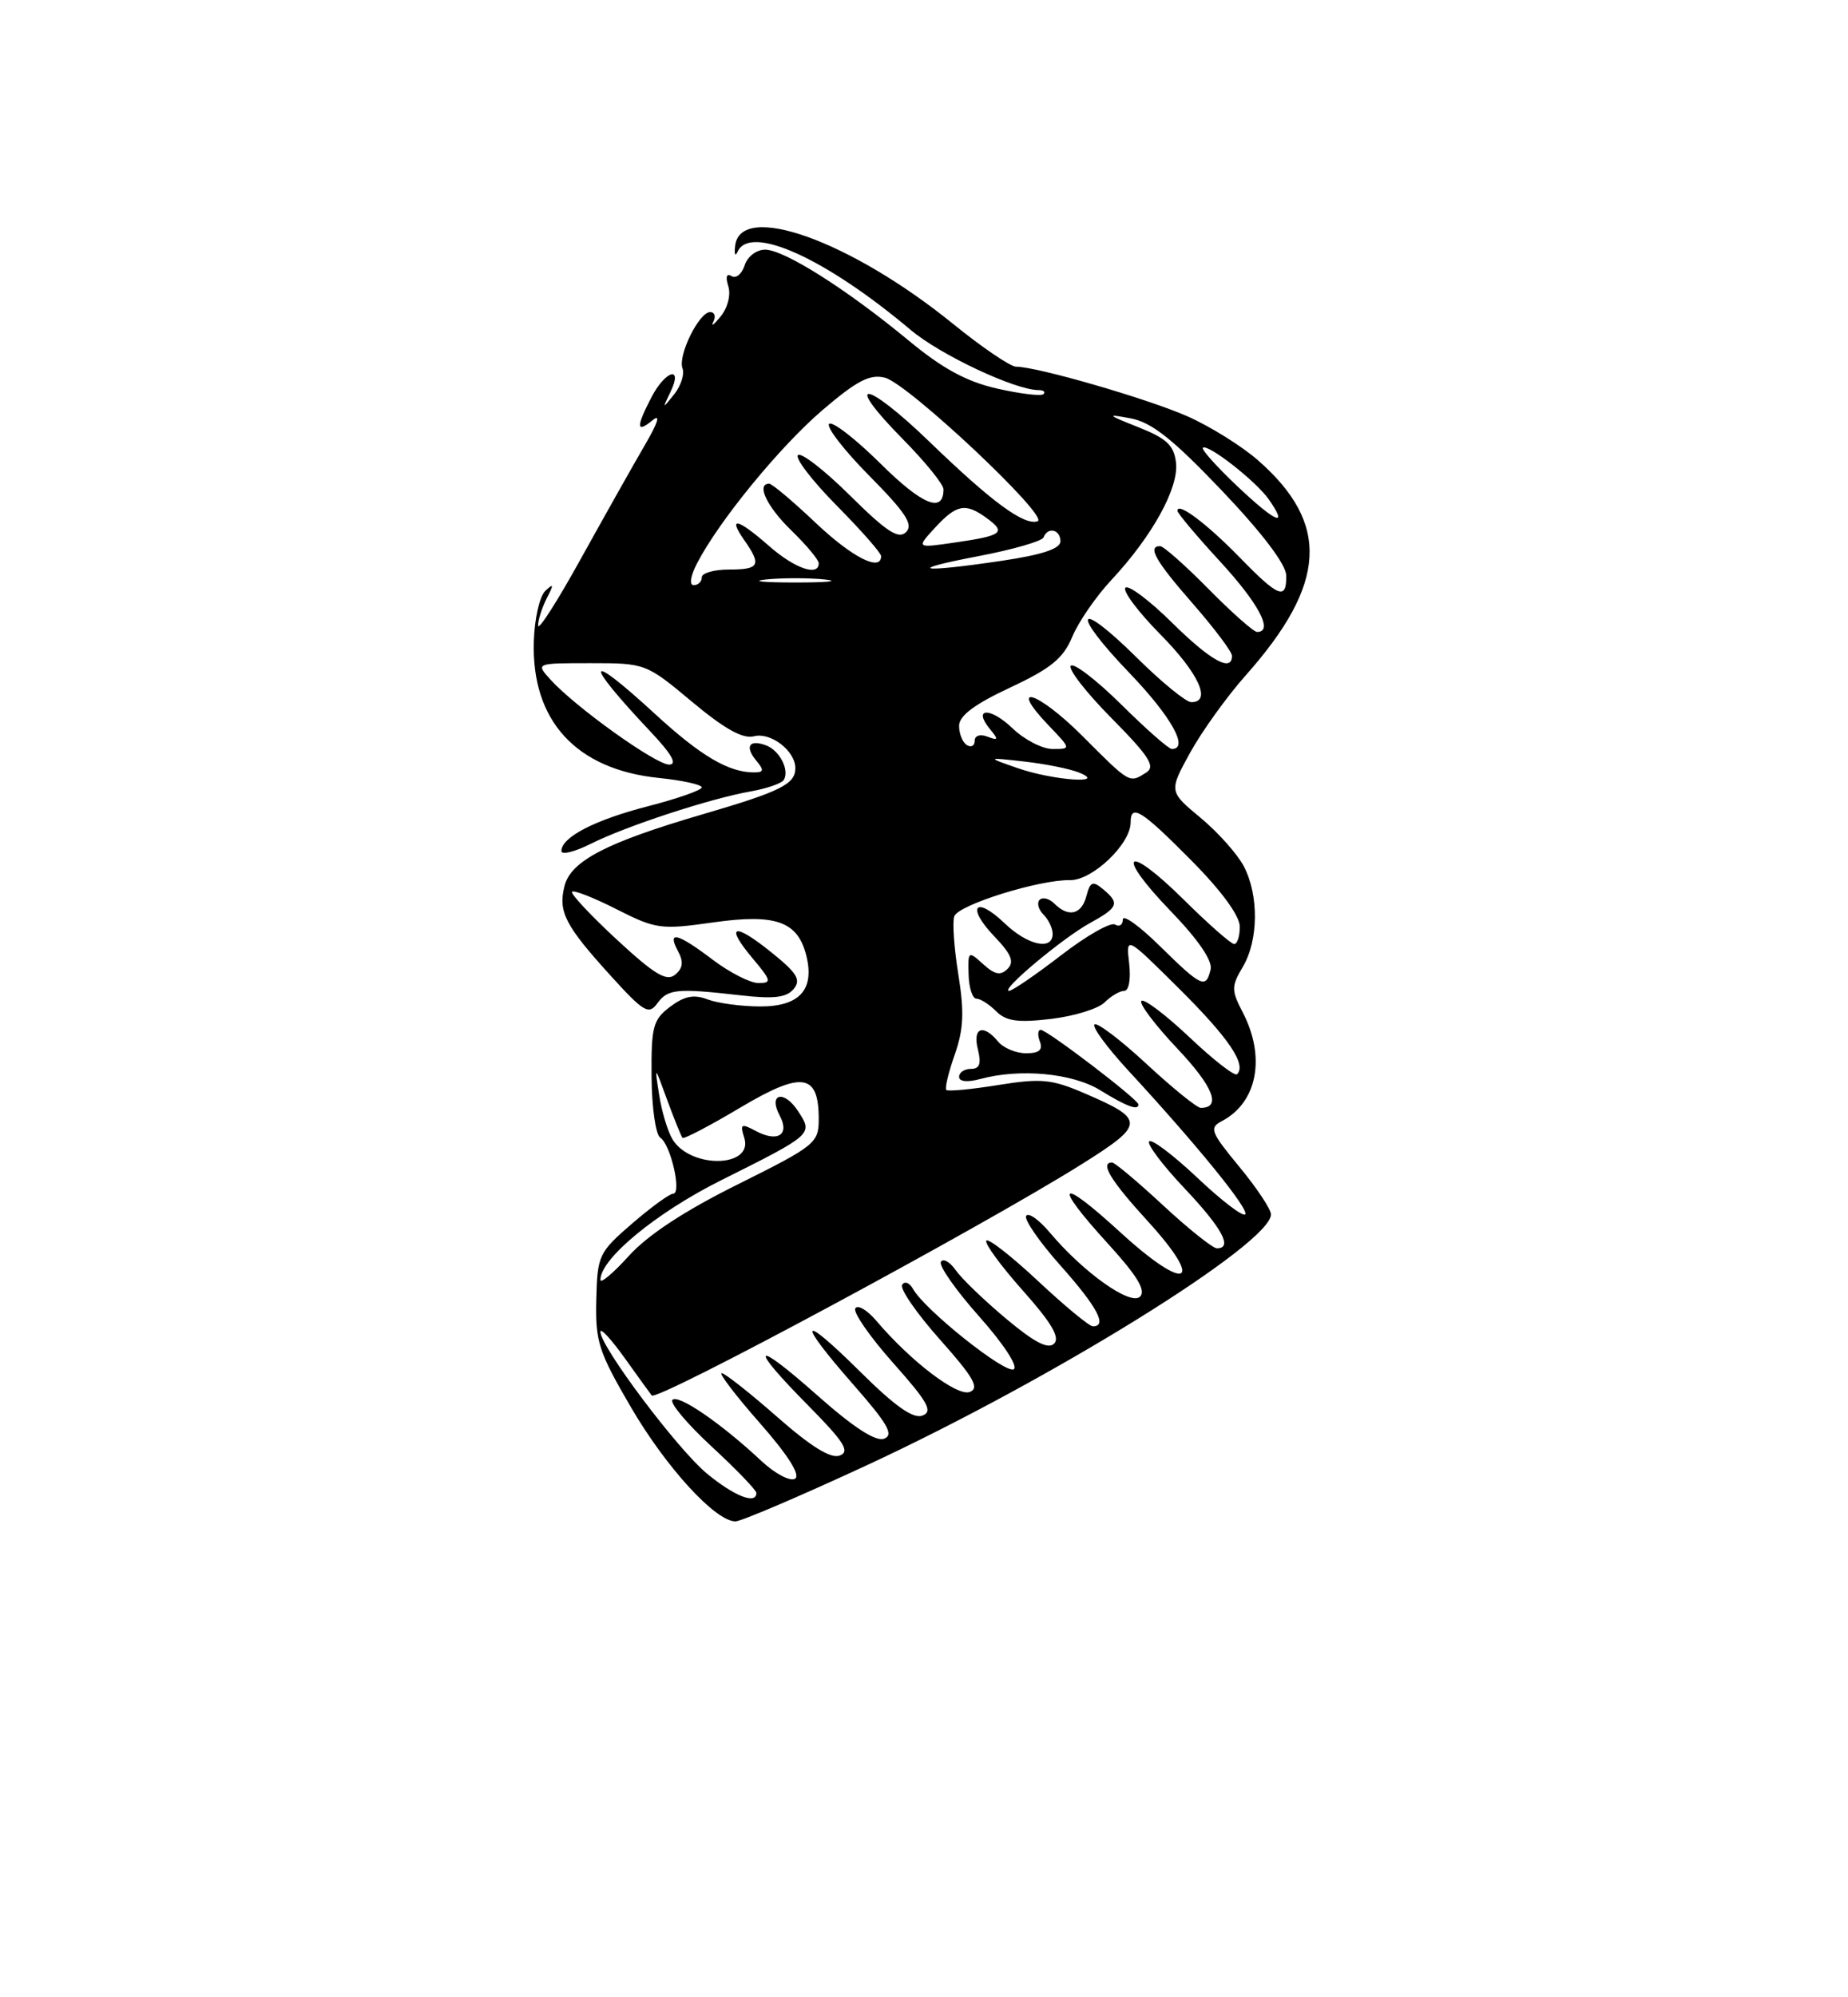 <?xml version="1.0" encoding="UTF-8" standalone="no"?>
<!DOCTYPE svg PUBLIC "-//W3C//DTD SVG 1.1//EN" "http://www.w3.org/Graphics/SVG/1.1/DTD/svg11.dtd" >
<svg xmlns="http://www.w3.org/2000/svg" xmlns:xlink="http://www.w3.org/1999/xlink" version="1.1" viewBox="0 0 237 256">
 <g >
 <path fill="currentColor"
d=" M 111.07 187.85 C 134.89 176.82 163.00 159.39 163.00 155.65 C 163.00 155.00 161.17 152.25 158.94 149.55 C 155.26 145.09 155.05 144.56 156.69 143.70 C 161.24 141.32 162.36 135.53 159.39 129.78 C 157.90 126.91 157.90 126.44 159.39 123.92 C 161.40 120.52 161.46 114.79 159.53 111.06 C 158.72 109.50 156.22 106.69 153.98 104.83 C 149.90 101.44 149.90 101.44 152.63 96.47 C 154.14 93.74 157.35 89.27 159.77 86.55 C 170.17 74.84 170.61 67.13 161.35 59.01 C 159.29 57.20 155.22 54.66 152.31 53.37 C 147.20 51.11 133.00 47.00 130.31 47.00 C 129.59 47.00 125.96 44.54 122.25 41.53 C 109.08 30.85 94.96 25.79 94.28 31.50 C 94.14 32.60 94.29 32.94 94.60 32.25 C 96.20 28.72 105.86 33.09 116.77 42.27 C 120.57 45.48 130.19 50.00 133.20 50.00 C 133.83 50.00 134.10 50.23 133.82 50.52 C 133.53 50.80 130.87 50.48 127.90 49.81 C 123.96 48.92 120.88 47.25 116.50 43.62 C 108.55 37.05 100.56 32.00 98.12 32.00 C 97.01 32.00 95.85 32.89 95.50 34.01 C 95.14 35.12 94.39 35.74 93.82 35.39 C 93.18 34.99 93.02 35.48 93.40 36.68 C 93.75 37.78 93.33 39.44 92.43 40.55 C 91.56 41.62 91.14 41.94 91.48 41.25 C 91.83 40.56 91.65 40.00 91.08 40.00 C 89.65 40.00 86.90 45.58 87.53 47.22 C 87.81 47.95 87.33 49.44 86.47 50.53 C 84.94 52.44 84.92 52.43 85.98 50.25 C 87.65 46.80 85.33 47.46 83.53 50.95 C 81.55 54.76 81.60 55.58 83.68 53.87 C 84.75 52.99 84.40 54.13 82.71 57.03 C 81.25 59.53 77.58 66.05 74.54 71.53 C 71.51 77.02 69.02 80.91 69.01 80.18 C 69.00 79.46 69.51 77.89 70.12 76.68 C 71.05 74.89 71.01 74.72 69.93 75.74 C 69.20 76.43 68.54 79.35 68.46 82.24 C 68.16 92.38 73.88 98.62 84.48 99.71 C 87.52 100.02 90.00 100.57 90.00 100.92 C 90.00 101.27 86.93 102.35 83.17 103.32 C 76.28 105.09 72.00 107.30 72.00 109.08 C 72.00 109.61 73.69 109.19 75.75 108.16 C 80.27 105.89 91.07 102.35 96.26 101.44 C 98.33 101.07 100.24 100.41 100.51 99.98 C 101.28 98.73 100.01 96.22 98.28 95.55 C 96.10 94.72 95.47 95.66 96.98 97.48 C 98.02 98.73 97.97 99.00 96.69 99.00 C 93.44 99.00 89.87 96.89 84.04 91.54 C 75.06 83.28 74.70 84.53 83.40 93.75 C 86.15 96.66 86.91 98.00 85.81 98.00 C 84.09 98.00 73.75 90.60 70.59 87.10 C 68.69 85.00 68.69 85.00 75.76 85.00 C 82.76 85.00 82.88 85.04 88.75 89.95 C 92.92 93.43 95.27 94.74 96.69 94.37 C 98.84 93.81 102.00 96.24 102.00 98.45 C 102.00 100.51 100.14 101.44 90.08 104.38 C 77.77 107.98 73.20 110.35 72.39 113.58 C 71.57 116.87 72.47 118.62 78.28 125.02 C 82.56 129.74 83.20 130.11 84.30 128.60 C 85.65 126.75 86.79 126.64 95.04 127.58 C 99.24 128.06 100.87 127.86 101.78 126.77 C 102.76 125.58 102.24 124.73 98.92 122.06 C 94.07 118.15 92.91 118.55 96.55 122.87 C 98.93 125.70 98.99 126.00 97.27 126.00 C 96.22 126.00 93.59 124.66 91.43 123.03 C 86.86 119.57 85.52 119.24 86.94 121.89 C 87.69 123.28 87.59 124.10 86.58 124.93 C 85.49 125.84 83.93 124.90 79.07 120.40 C 75.70 117.28 73.13 114.53 73.37 114.30 C 73.61 114.06 76.18 115.07 79.09 116.55 C 84.11 119.09 84.76 119.18 91.44 118.23 C 99.48 117.09 102.30 118.09 103.40 122.46 C 104.50 126.83 102.55 129.00 97.53 129.00 C 95.11 129.00 92.06 128.59 90.76 128.10 C 88.98 127.42 87.78 127.66 85.94 129.04 C 83.74 130.70 83.51 131.59 83.56 138.02 C 83.59 141.94 84.09 145.45 84.68 145.82 C 86.01 146.67 87.46 153.00 86.33 153.00 C 85.87 153.00 83.50 154.73 81.06 156.83 C 76.79 160.52 76.61 160.89 76.47 166.58 C 76.34 171.94 76.76 173.25 80.91 180.36 C 85.43 188.10 91.75 195.00 94.32 195.00 C 95.04 195.00 102.58 191.78 111.07 187.85 Z  M 90.67 188.88 C 86.91 185.78 77.00 172.60 77.00 170.69 C 77.00 170.15 78.41 171.68 80.14 174.10 C 81.87 176.52 83.42 178.66 83.58 178.86 C 84.25 179.66 125.89 157.27 138.74 149.21 C 146.88 144.10 146.90 143.49 139.11 140.14 C 134.86 138.31 133.53 138.19 128.02 139.07 C 124.57 139.63 121.58 139.91 121.36 139.70 C 121.15 139.49 121.64 137.45 122.44 135.18 C 123.58 131.93 123.68 129.72 122.90 124.87 C 122.35 121.47 122.12 118.12 122.39 117.43 C 122.95 115.96 133.31 112.73 137.22 112.81 C 140.07 112.87 145.00 108.19 145.00 105.42 C 145.00 102.96 146.38 103.82 152.78 110.28 C 156.66 114.19 159.00 117.39 159.00 118.78 C 159.00 120.00 158.68 121.00 158.28 121.00 C 157.88 121.00 154.97 118.44 151.81 115.31 C 144.36 107.94 142.88 109.26 150.14 116.78 C 153.65 120.41 155.52 123.14 155.26 124.25 C 154.67 126.78 154.09 126.51 148.78 121.29 C 146.15 118.70 144.00 117.15 144.00 117.85 C 144.00 118.55 143.55 118.84 143.00 118.50 C 142.45 118.16 139.33 119.93 136.08 122.44 C 132.82 124.95 129.82 127.00 129.41 127.00 C 128.20 127.00 136.22 120.28 139.75 118.33 C 143.43 116.31 143.64 115.77 141.45 113.96 C 140.14 112.87 139.81 113.01 139.33 114.84 C 138.71 117.23 137.03 117.63 135.22 115.82 C 134.57 115.17 133.72 114.95 133.33 115.33 C 132.95 115.72 133.17 116.57 133.82 117.22 C 134.47 117.87 135.00 118.98 135.00 119.70 C 135.00 121.88 131.77 121.16 128.82 118.32 C 125.05 114.72 123.89 116.23 127.52 120.02 C 129.71 122.30 130.11 123.29 129.22 124.18 C 128.32 125.08 127.58 124.93 126.09 123.58 C 124.18 121.85 124.13 121.89 124.22 124.90 C 124.26 126.61 124.72 128.00 125.22 128.00 C 125.73 128.00 126.87 128.73 127.76 129.62 C 129.03 130.89 130.53 131.10 134.78 130.60 C 137.75 130.25 140.85 129.29 141.66 128.48 C 142.48 127.67 143.61 127.00 144.18 127.00 C 144.78 127.00 145.04 125.51 144.81 123.47 C 144.40 119.95 144.40 119.95 151.20 126.70 C 157.59 133.04 159.89 136.44 158.65 137.69 C 158.35 137.98 155.61 135.85 152.55 132.95 C 149.48 130.06 146.71 127.96 146.38 128.29 C 146.05 128.62 148.12 131.36 150.98 134.39 C 155.60 139.27 156.68 142.00 154.00 142.00 C 153.51 142.00 150.37 139.46 147.03 136.36 C 143.68 133.26 140.68 130.99 140.36 131.31 C 140.04 131.63 141.99 134.27 144.68 137.19 C 153.53 146.77 160.27 155.06 159.69 155.65 C 159.37 155.96 156.61 153.85 153.55 150.95 C 150.48 148.06 147.71 145.96 147.38 146.29 C 147.05 146.62 149.08 149.32 151.89 152.29 C 156.75 157.43 158.14 160.00 156.06 160.00 C 155.54 160.00 152.44 157.53 149.17 154.50 C 145.91 151.47 142.96 149.00 142.62 149.00 C 141.03 149.00 142.42 151.30 147.15 156.47 C 154.66 164.69 152.18 165.73 143.67 157.94 C 135.75 150.68 134.90 151.54 142.15 159.47 C 145.84 163.52 146.99 165.41 146.21 166.19 C 145.00 167.40 138.95 163.11 134.62 157.96 C 133.24 156.33 131.89 155.37 131.60 155.84 C 131.31 156.30 133.31 159.19 136.04 162.25 C 140.73 167.52 142.05 170.00 140.16 170.00 C 139.70 170.00 136.53 167.38 133.11 164.18 C 129.69 160.98 126.71 158.66 126.49 159.02 C 126.26 159.39 128.37 162.26 131.17 165.41 C 134.82 169.50 135.97 171.43 135.19 172.21 C 134.42 172.98 132.67 172.07 129.04 169.03 C 126.24 166.69 123.34 163.90 122.58 162.82 C 121.83 161.74 120.96 161.25 120.67 161.73 C 120.37 162.21 122.58 165.37 125.58 168.74 C 128.69 172.23 130.59 175.13 130.01 175.50 C 128.95 176.15 118.60 167.90 117.10 165.22 C 116.65 164.41 116.02 164.16 115.70 164.68 C 115.38 165.19 117.57 168.35 120.55 171.70 C 124.88 176.56 125.65 177.92 124.37 178.41 C 122.77 179.03 116.80 174.49 112.38 169.28 C 111.21 167.91 110.00 167.19 109.69 167.70 C 109.38 168.20 111.57 171.35 114.55 174.70 C 119.01 179.71 119.68 180.91 118.30 181.44 C 117.12 181.89 114.79 180.25 110.32 175.82 C 102.54 168.11 102.07 169.08 109.49 177.53 C 113.87 182.52 114.66 183.92 113.39 184.40 C 112.32 184.81 109.49 182.98 104.89 178.91 C 96.55 171.51 95.84 172.26 103.68 180.18 C 108.27 184.82 109.04 186.05 107.70 186.56 C 106.56 187.00 104.03 185.44 99.66 181.60 C 96.15 178.52 92.95 176.00 92.55 176.00 C 92.16 176.00 94.36 178.89 97.46 182.41 C 101.08 186.53 102.69 189.08 101.96 189.53 C 101.34 189.91 99.40 188.89 97.66 187.27 C 92.54 182.47 87.00 178.67 86.24 179.42 C 85.86 179.81 88.12 182.50 91.27 185.41 C 94.42 188.32 97.00 191.00 97.00 191.35 C 97.00 192.88 94.19 191.78 90.67 188.88 Z  M 146.00 141.56 C 146.00 140.93 134.29 132.00 133.47 132.00 C 133.09 132.00 133.05 132.68 133.36 133.50 C 133.77 134.57 133.27 135.00 131.59 135.00 C 130.30 135.00 128.68 134.32 128.00 133.50 C 126.08 131.18 124.71 131.71 125.41 134.50 C 125.87 136.34 125.64 137.00 124.52 137.00 C 123.68 137.00 123.00 137.46 123.00 138.02 C 123.00 138.64 124.06 138.75 125.75 138.29 C 130.83 136.92 137.55 137.55 141.10 139.74 C 144.50 141.83 146.00 142.39 146.00 141.56 Z  M 77.00 164.04 C 77.00 161.34 84.14 155.45 92.42 151.31 C 104.30 145.37 104.29 145.38 102.35 142.42 C 100.54 139.64 98.48 140.15 100.00 143.00 C 101.31 145.45 99.73 146.46 96.93 144.96 C 95.05 143.96 94.88 144.05 95.45 145.83 C 96.66 149.65 88.64 149.85 86.27 146.07 C 85.65 145.07 84.87 142.50 84.54 140.37 C 83.93 136.50 83.93 136.50 85.57 141.00 C 86.48 143.47 87.36 145.65 87.53 145.84 C 87.71 146.03 91.03 144.29 94.93 141.97 C 102.87 137.25 105.00 137.56 105.00 143.44 C 105.00 146.50 104.55 146.86 94.65 151.79 C 87.79 155.19 83.06 158.30 80.65 160.97 C 78.64 163.19 77.00 164.57 77.00 164.04 Z  M 130.50 98.45 C 126.50 97.06 126.50 97.06 131.38 97.61 C 134.07 97.91 137.22 98.55 138.38 99.02 C 142.16 100.54 135.03 100.03 130.50 98.45 Z  M 138.78 94.30 C 133.06 88.58 129.13 87.39 134.51 93.01 C 137.37 96.00 137.37 96.00 134.99 96.00 C 133.68 96.00 131.35 94.80 129.82 93.32 C 126.95 90.58 124.69 90.72 127.00 93.50 C 128.08 94.80 128.02 94.95 126.64 94.42 C 125.70 94.05 125.00 94.28 125.00 94.95 C 125.00 95.59 124.55 95.84 124.00 95.50 C 123.45 95.16 123.00 94.05 123.00 93.04 C 123.00 91.74 124.95 90.28 129.54 88.13 C 134.78 85.68 136.36 84.39 137.52 81.61 C 138.31 79.71 140.57 76.43 142.54 74.33 C 147.79 68.70 151.19 62.53 150.82 59.31 C 150.56 57.08 149.63 56.20 146.00 54.76 C 141.94 53.15 141.84 53.03 144.99 53.62 C 147.68 54.12 150.38 56.25 156.70 62.88 C 161.86 68.30 164.93 72.34 164.95 73.75 C 165.02 76.98 163.98 76.58 158.96 71.42 C 154.72 67.08 151.00 64.29 151.00 65.47 C 151.00 65.77 153.47 68.71 156.50 72.00 C 161.46 77.39 163.35 81.00 161.22 81.00 C 160.78 81.00 157.99 78.53 155.00 75.50 C 152.01 72.47 149.22 70.00 148.78 70.00 C 147.11 70.00 148.19 71.91 153.00 77.40 C 155.75 80.55 158.00 83.54 158.00 84.06 C 158.00 86.21 155.25 84.69 150.31 79.81 C 147.41 76.95 144.73 74.94 144.33 75.33 C 143.94 75.73 145.95 78.41 148.81 81.31 C 153.75 86.31 155.43 90.00 152.78 90.00 C 152.11 90.00 148.97 87.44 145.81 84.31 C 138.00 76.59 137.20 78.30 144.88 86.29 C 150.24 91.88 152.53 96.00 150.28 96.00 C 149.88 96.00 146.97 93.44 143.81 90.31 C 140.64 87.18 137.73 84.94 137.33 85.33 C 136.94 85.73 139.29 88.76 142.56 92.06 C 147.40 96.96 148.22 98.24 147.00 99.02 C 144.81 100.40 144.97 100.49 138.78 94.30 Z  M 89.39 72.21 C 92.20 66.77 100.04 57.21 105.51 52.54 C 109.90 48.79 111.56 47.92 113.49 48.41 C 116.44 49.15 134.67 66.28 133.07 66.81 C 131.34 67.39 127.23 64.37 119.25 56.67 C 110.96 48.65 107.94 48.34 115.81 56.31 C 118.66 59.20 121.00 62.08 121.00 62.72 C 121.00 65.84 118.28 64.73 112.93 59.43 C 109.70 56.23 106.73 53.94 106.33 54.33 C 105.94 54.73 108.27 57.74 111.52 61.02 C 116.16 65.71 117.16 67.24 116.20 68.20 C 115.24 69.16 113.71 68.16 109.02 63.52 C 105.74 60.27 102.73 57.94 102.33 58.33 C 101.94 58.73 104.18 61.64 107.31 64.81 C 110.44 67.97 113.00 70.88 113.00 71.28 C 113.00 73.33 109.29 71.45 104.59 67.00 C 101.69 64.25 99.01 62.00 98.65 62.00 C 96.95 62.00 98.34 64.94 101.50 68.00 C 103.42 69.87 105.00 71.75 105.00 72.20 C 105.00 73.93 101.91 72.86 98.65 70.00 C 94.61 66.45 93.28 66.13 95.44 69.22 C 97.70 72.44 97.41 73.00 93.50 73.00 C 91.58 73.00 90.00 73.45 90.00 74.00 C 90.00 74.55 89.54 75.00 88.97 75.00 C 88.37 75.00 88.55 73.84 89.39 72.21 Z  M 98.25 74.27 C 100.31 74.06 103.69 74.06 105.75 74.27 C 107.81 74.49 106.12 74.66 102.00 74.66 C 97.88 74.66 96.19 74.49 98.25 74.27 Z  M 125.50 71.28 C 129.90 70.44 133.65 69.36 133.83 68.88 C 134.36 67.48 136.00 67.86 136.00 69.38 C 136.00 70.33 133.66 71.11 128.46 71.88 C 117.81 73.46 115.98 73.09 125.50 71.28 Z  M 119.92 67.63 C 122.69 64.63 123.83 64.42 126.56 66.42 C 129.07 68.25 128.54 68.66 122.50 69.53 C 117.50 70.26 117.50 70.26 119.92 67.63 Z  M 158.68 62.32 C 156.04 59.82 154.06 57.61 154.26 57.40 C 154.86 56.81 161.07 61.66 162.72 64.01 C 165.30 67.70 163.65 67.01 158.68 62.32 Z "/>
</g>
</svg>